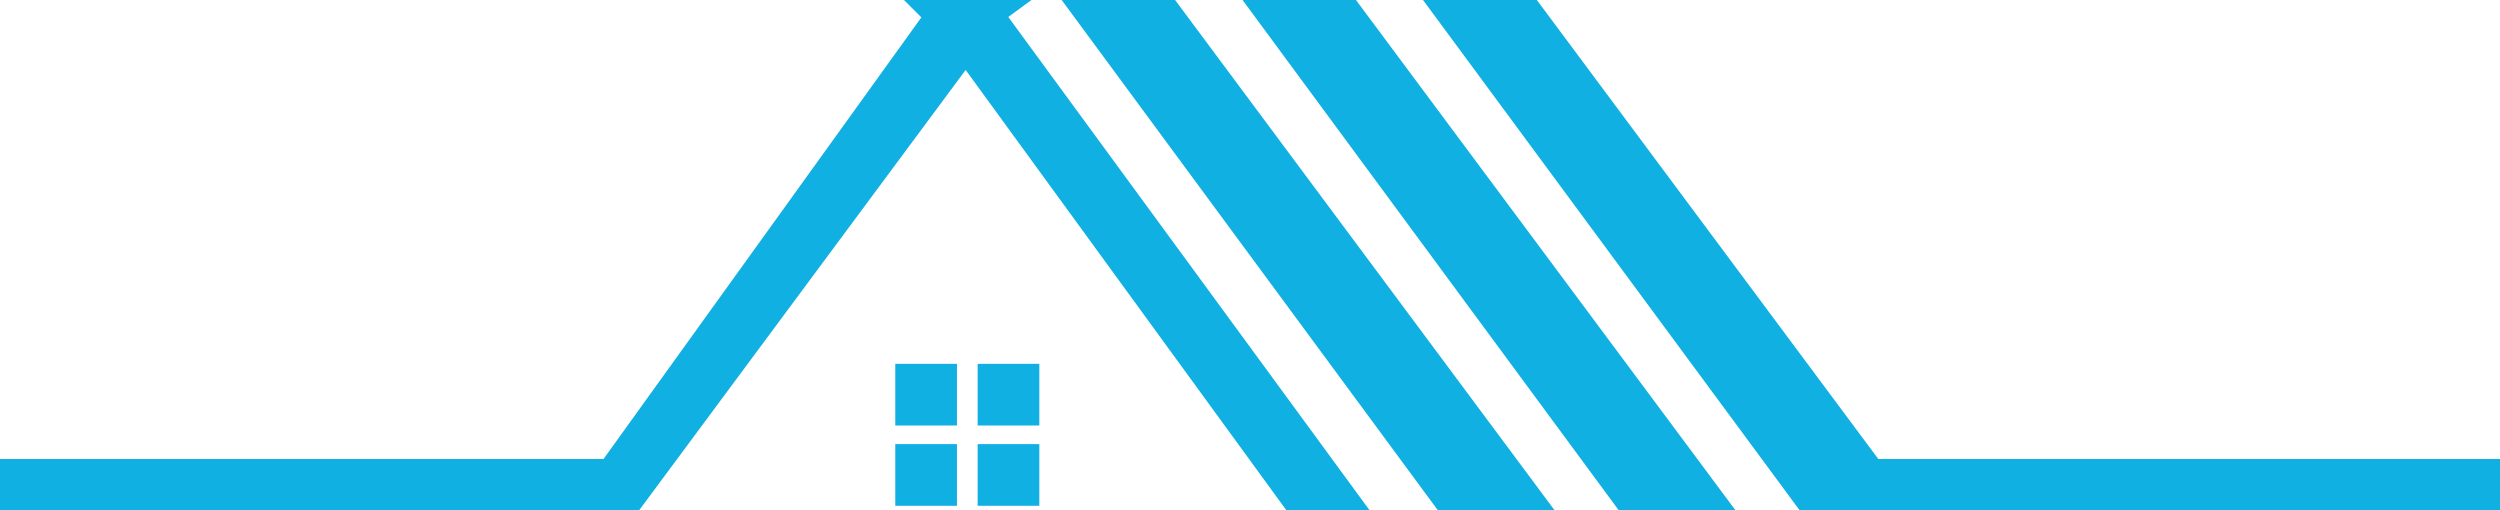 <?xml version="1.0" encoding="utf-8"?>
<!-- Generator: Adobe Illustrator 25.2.3, SVG Export Plug-In . SVG Version: 6.00 Build 0)  -->
<svg version="1.1" id="Layer_1" xmlns="http://www.w3.org/2000/svg" xmlns:xlink="http://www.w3.org/1999/xlink" x="0px" y="0px"
	 viewBox="0 0 604 123.3" style="enable-background:new 0 0 604 123.3;" xml:space="preserve">
<style type="text/css">
	.st0{fill:#10B0E2;}
</style>
<g>
	<polygon id="XMLID_84_" class="st0" points="256.5,0 283.9,0 375.6,123.3 347.4,123.3 	"/>
	<polygon id="XMLID_82_" class="st0" points="300.2,0 327.6,0 419.3,123.3 391.1,123.3 	"/>
	<polygon id="XMLID_80_" class="st0" points="453.8,110.9 371.3,0 343.8,0 434.8,123.3 462.9,123.3 604,123.3 604,110.9 	"/>
	<polygon id="XMLID_78_" class="st0" points="243.6,4.1 249.2,0 218.4,0 222.6,4.2 145.8,110.9 0,110.9 0,123.3 154.4,123.3 
		233.3,16.9 310.8,123.3 330.9,123.3 	"/>
	<g id="XMLID_14_">
		<g>
			<rect id="XMLID_42_" x="216.3" y="87.9" class="st0" width="14.9" height="14.9"/>
			<rect id="XMLID_41_" x="236.2" y="87.9" class="st0" width="14.9" height="14.9"/>
			<g id="XMLID_38_">
				<rect id="XMLID_40_" x="216.3" y="107.3" class="st0" width="14.9" height="14.9"/>
				<rect id="XMLID_39_" x="236.2" y="107.3" class="st0" width="14.9" height="14.9"/>
			</g>
		</g>
	</g>
</g>
</svg>
